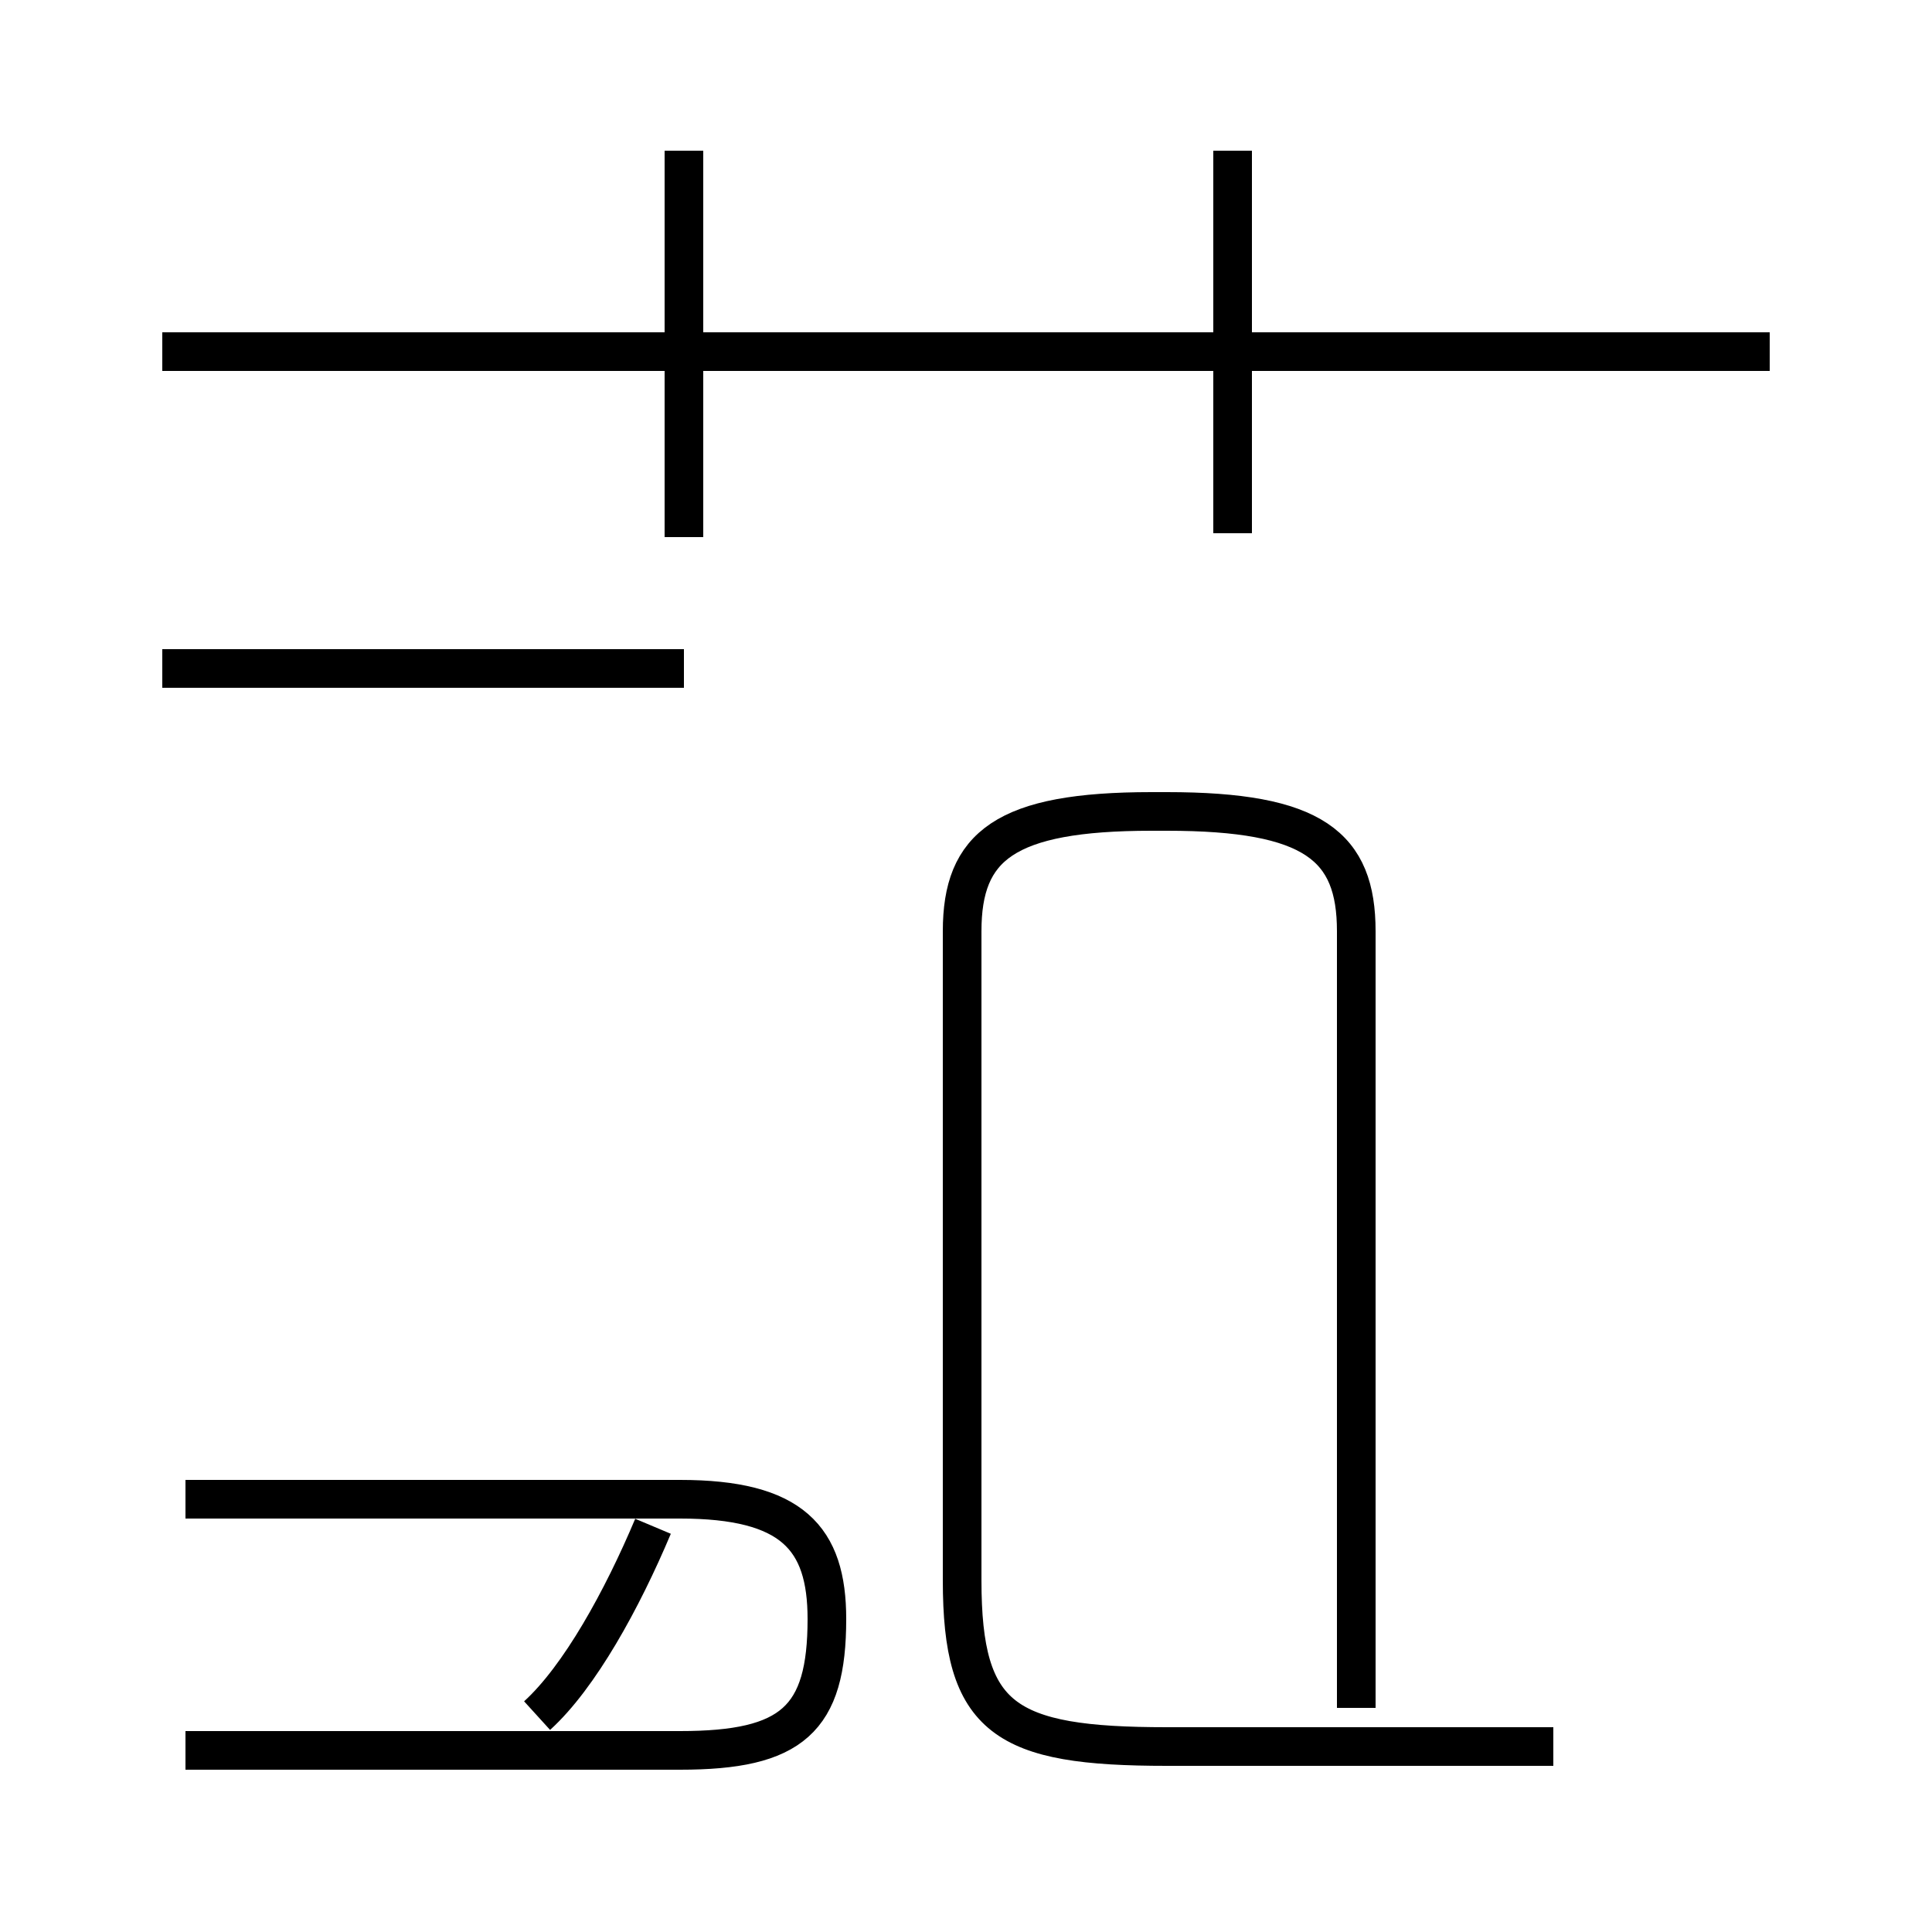 <?xml version='1.0' encoding='utf8'?>
<svg viewBox="0.0 -44.0 50.0 50.0" version="1.1" xmlns="http://www.w3.org/2000/svg">
<rect x="0.0" y="-44.0" width="50.0" height="50.0" fill="#808080" stroke="none"/>
<rect x="-1000" y="-1000" width="2000" height="2000" stroke="white" fill="white"/>
<g style="fill:none; stroke:#000000;  stroke-width:1">
<path d="M 35.1 -0.2 L 35.1 19.9 C 35.1 22.1 34.0 23.0 30.2 23.0 L 29.8 23.0 C 26.0 23.0 24.9 22.1 24.9 19.9 L 24.9 3.1 C 24.9 -0.5 26.0 -1.2 30.2 -1.2 L 40.2 -1.2 M 4.8 -1.3 L 17.6 -1.3 C 20.5 -1.3 21.4 -0.5 21.4 2.1 C 21.4 4.2 20.5 5.2 17.6 5.2 L 4.8 5.2 M 13.9 -0.4 C 15.0 0.6 16.1 2.6 16.9 4.5 M 17.7 26.7 L 4.2 26.7 M 17.7 30.1 L 17.7 40.1 M 45.8 34.9 L 4.2 34.9 M 31.9 30.2 L 31.9 40.1 " transform="scale(1, -1)" />
</g>
</svg>